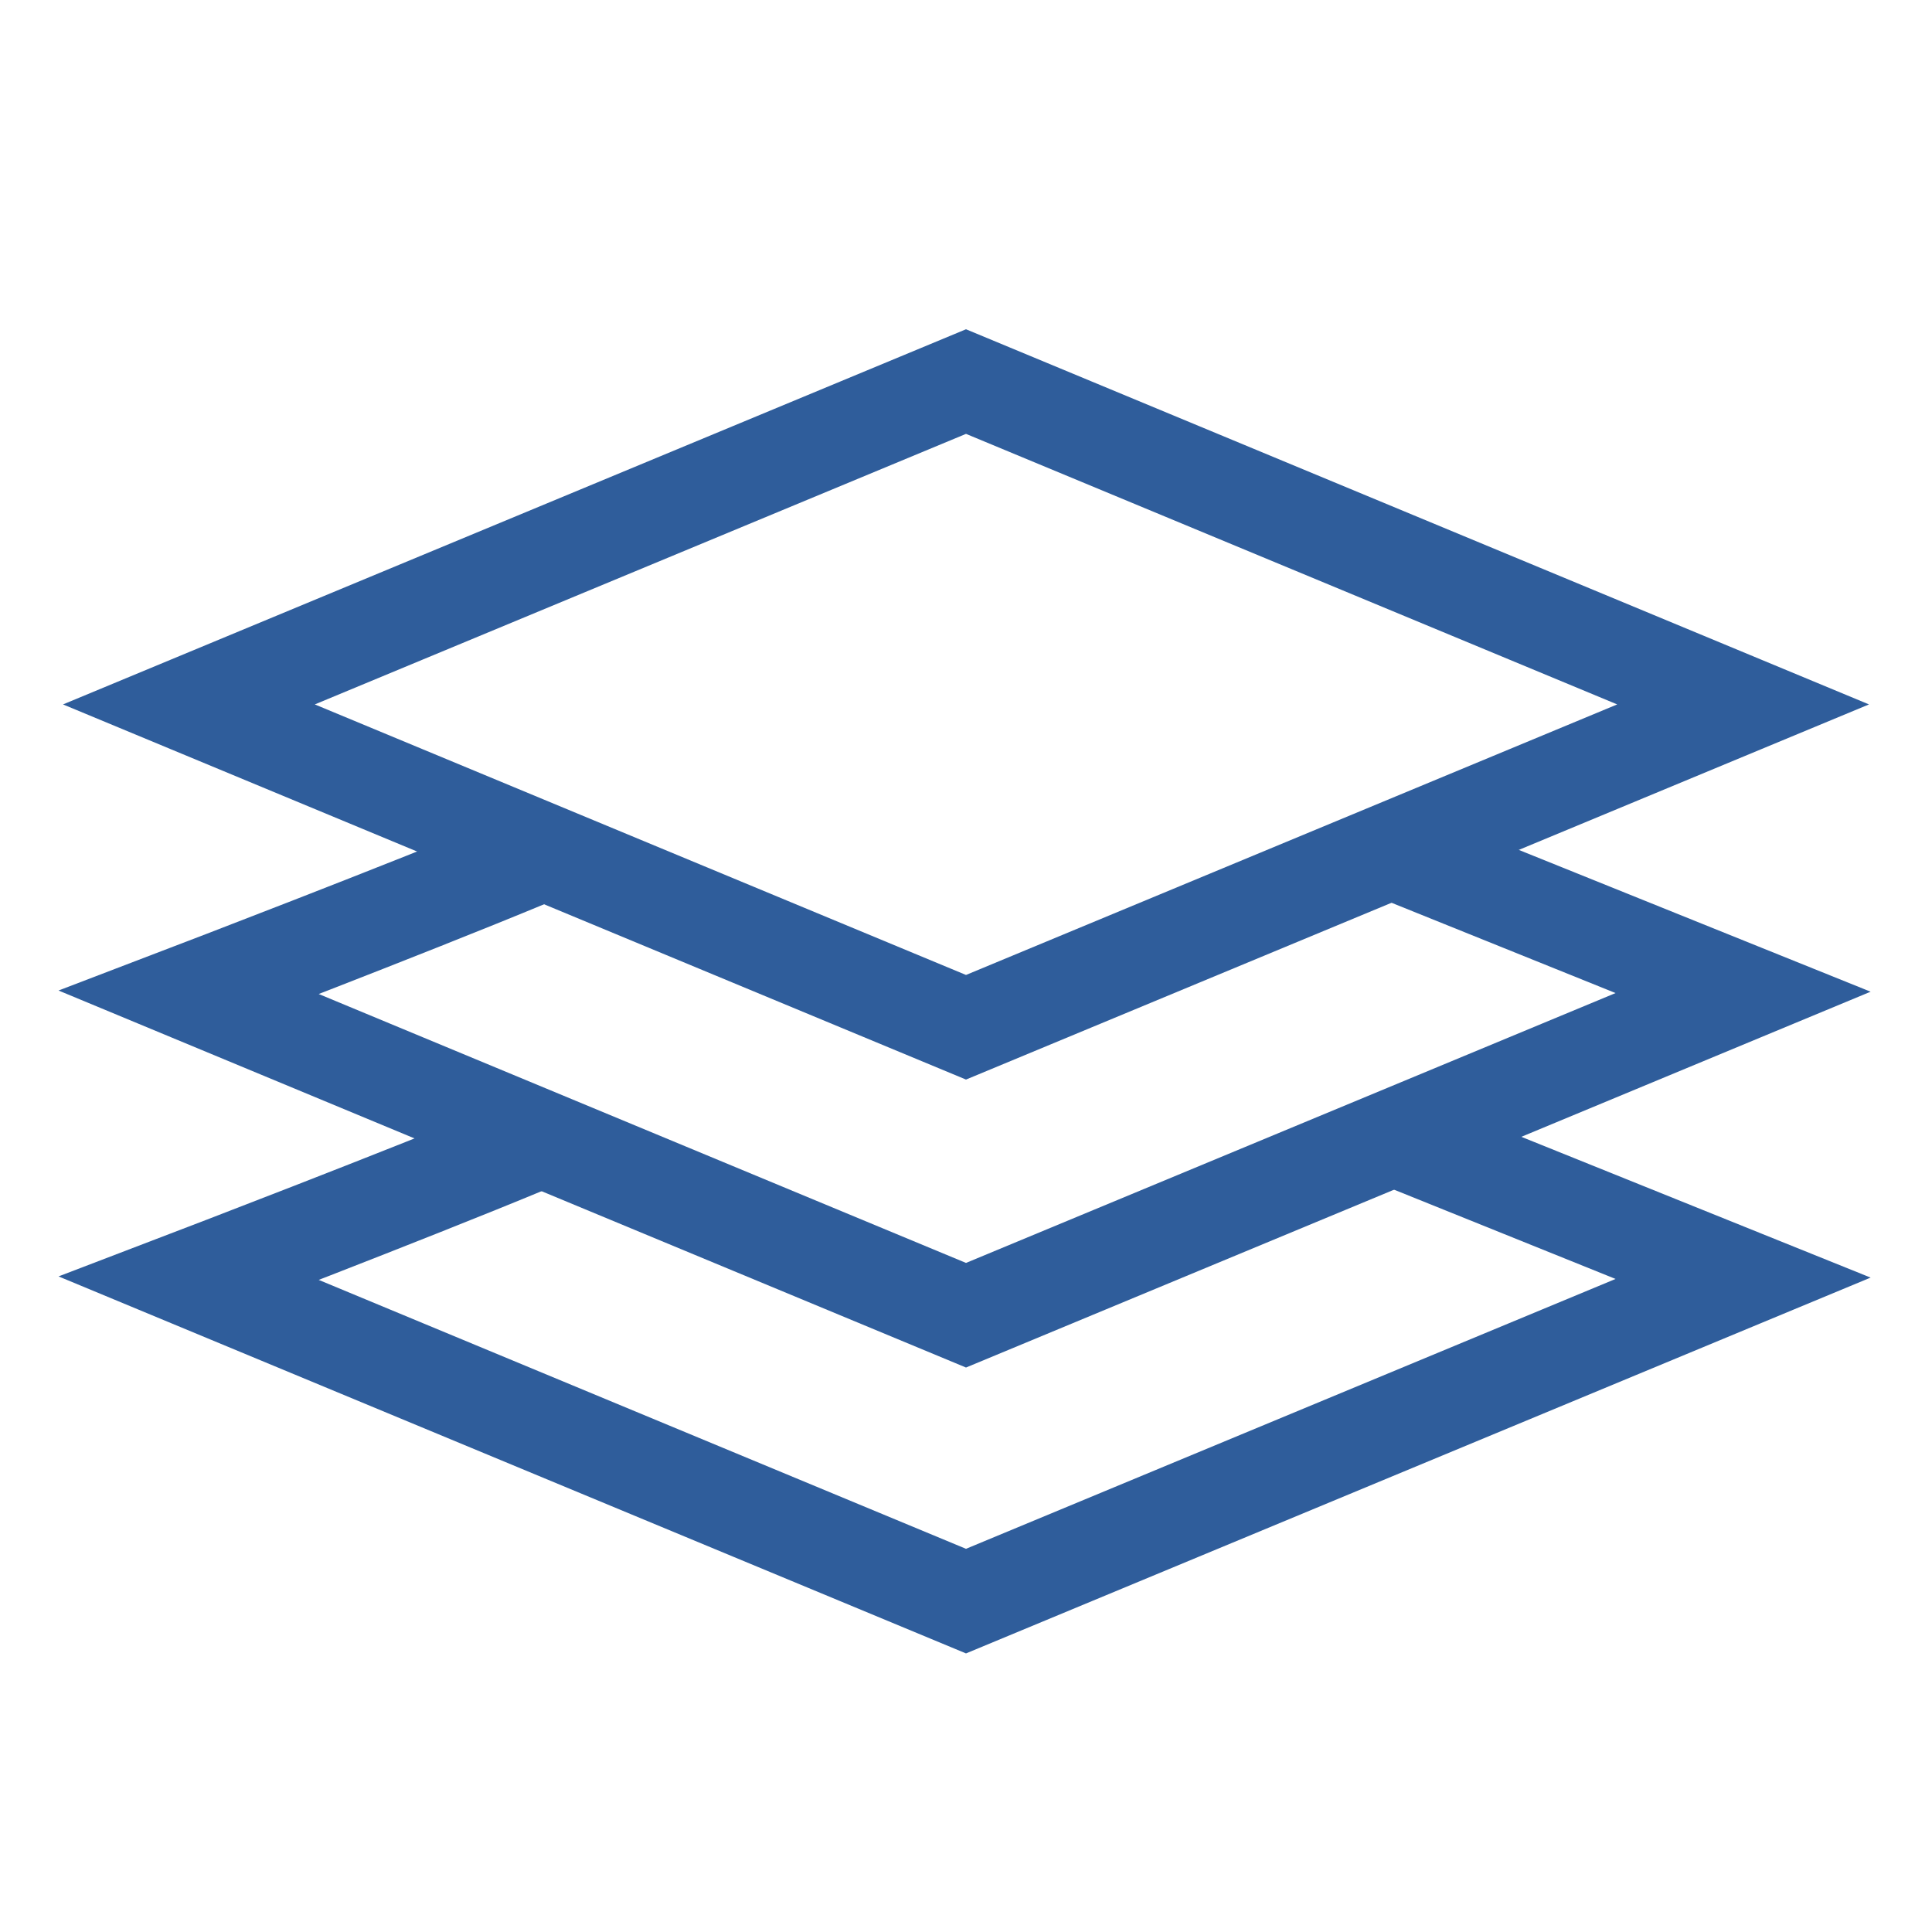<?xml version="1.0" encoding="UTF-8" standalone="no"?>
<svg width="400px" height="400px" viewBox="0 0 400 400" version="1.1" xmlns="http://www.w3.org/2000/svg" xmlns:xlink="http://www.w3.org/1999/xlink" xmlns:sketch="http://www.bohemiancoding.com/sketch/ns">
    <!-- Generator: Sketch 3.1 (8751) - http://www.bohemiancoding.com/sketch -->
    <title>data</title>
    <desc>Created with Sketch.</desc>
    <defs></defs>
    <g id="Page-1" stroke="none" stroke-width="1" fill="none" fill-rule="evenodd" sketch:type="MSPage">
        <g id="Datasets" sketch:type="MSLayerGroup" transform="translate(39, 79)" stroke="#2F5D9B" stroke-width="20">
            <path d="M70.463,98.713 C44.757,109.393 0.111,126.462 0.111,126.462 L161,193.304 L321.889,126.462 L250.484,97.683" id="Rectangle-20" sketch:type="MSShapeGroup"></path>
            <path d="M70.463,157.903 C44.757,168.582 0.111,185.652 0.111,185.652 L161,252.493 L321.889,185.652 L250.484,156.873" id="Rectangle-21" sketch:type="MSShapeGroup"></path>
            <path d="M161,0 L0.111,66.842 L161,133.683 L321.889,66.842 L161,0 L161,0 Z" id="Rectangle-22" sketch:type="MSShapeGroup"></path>
        </g>
    </g>
</svg>